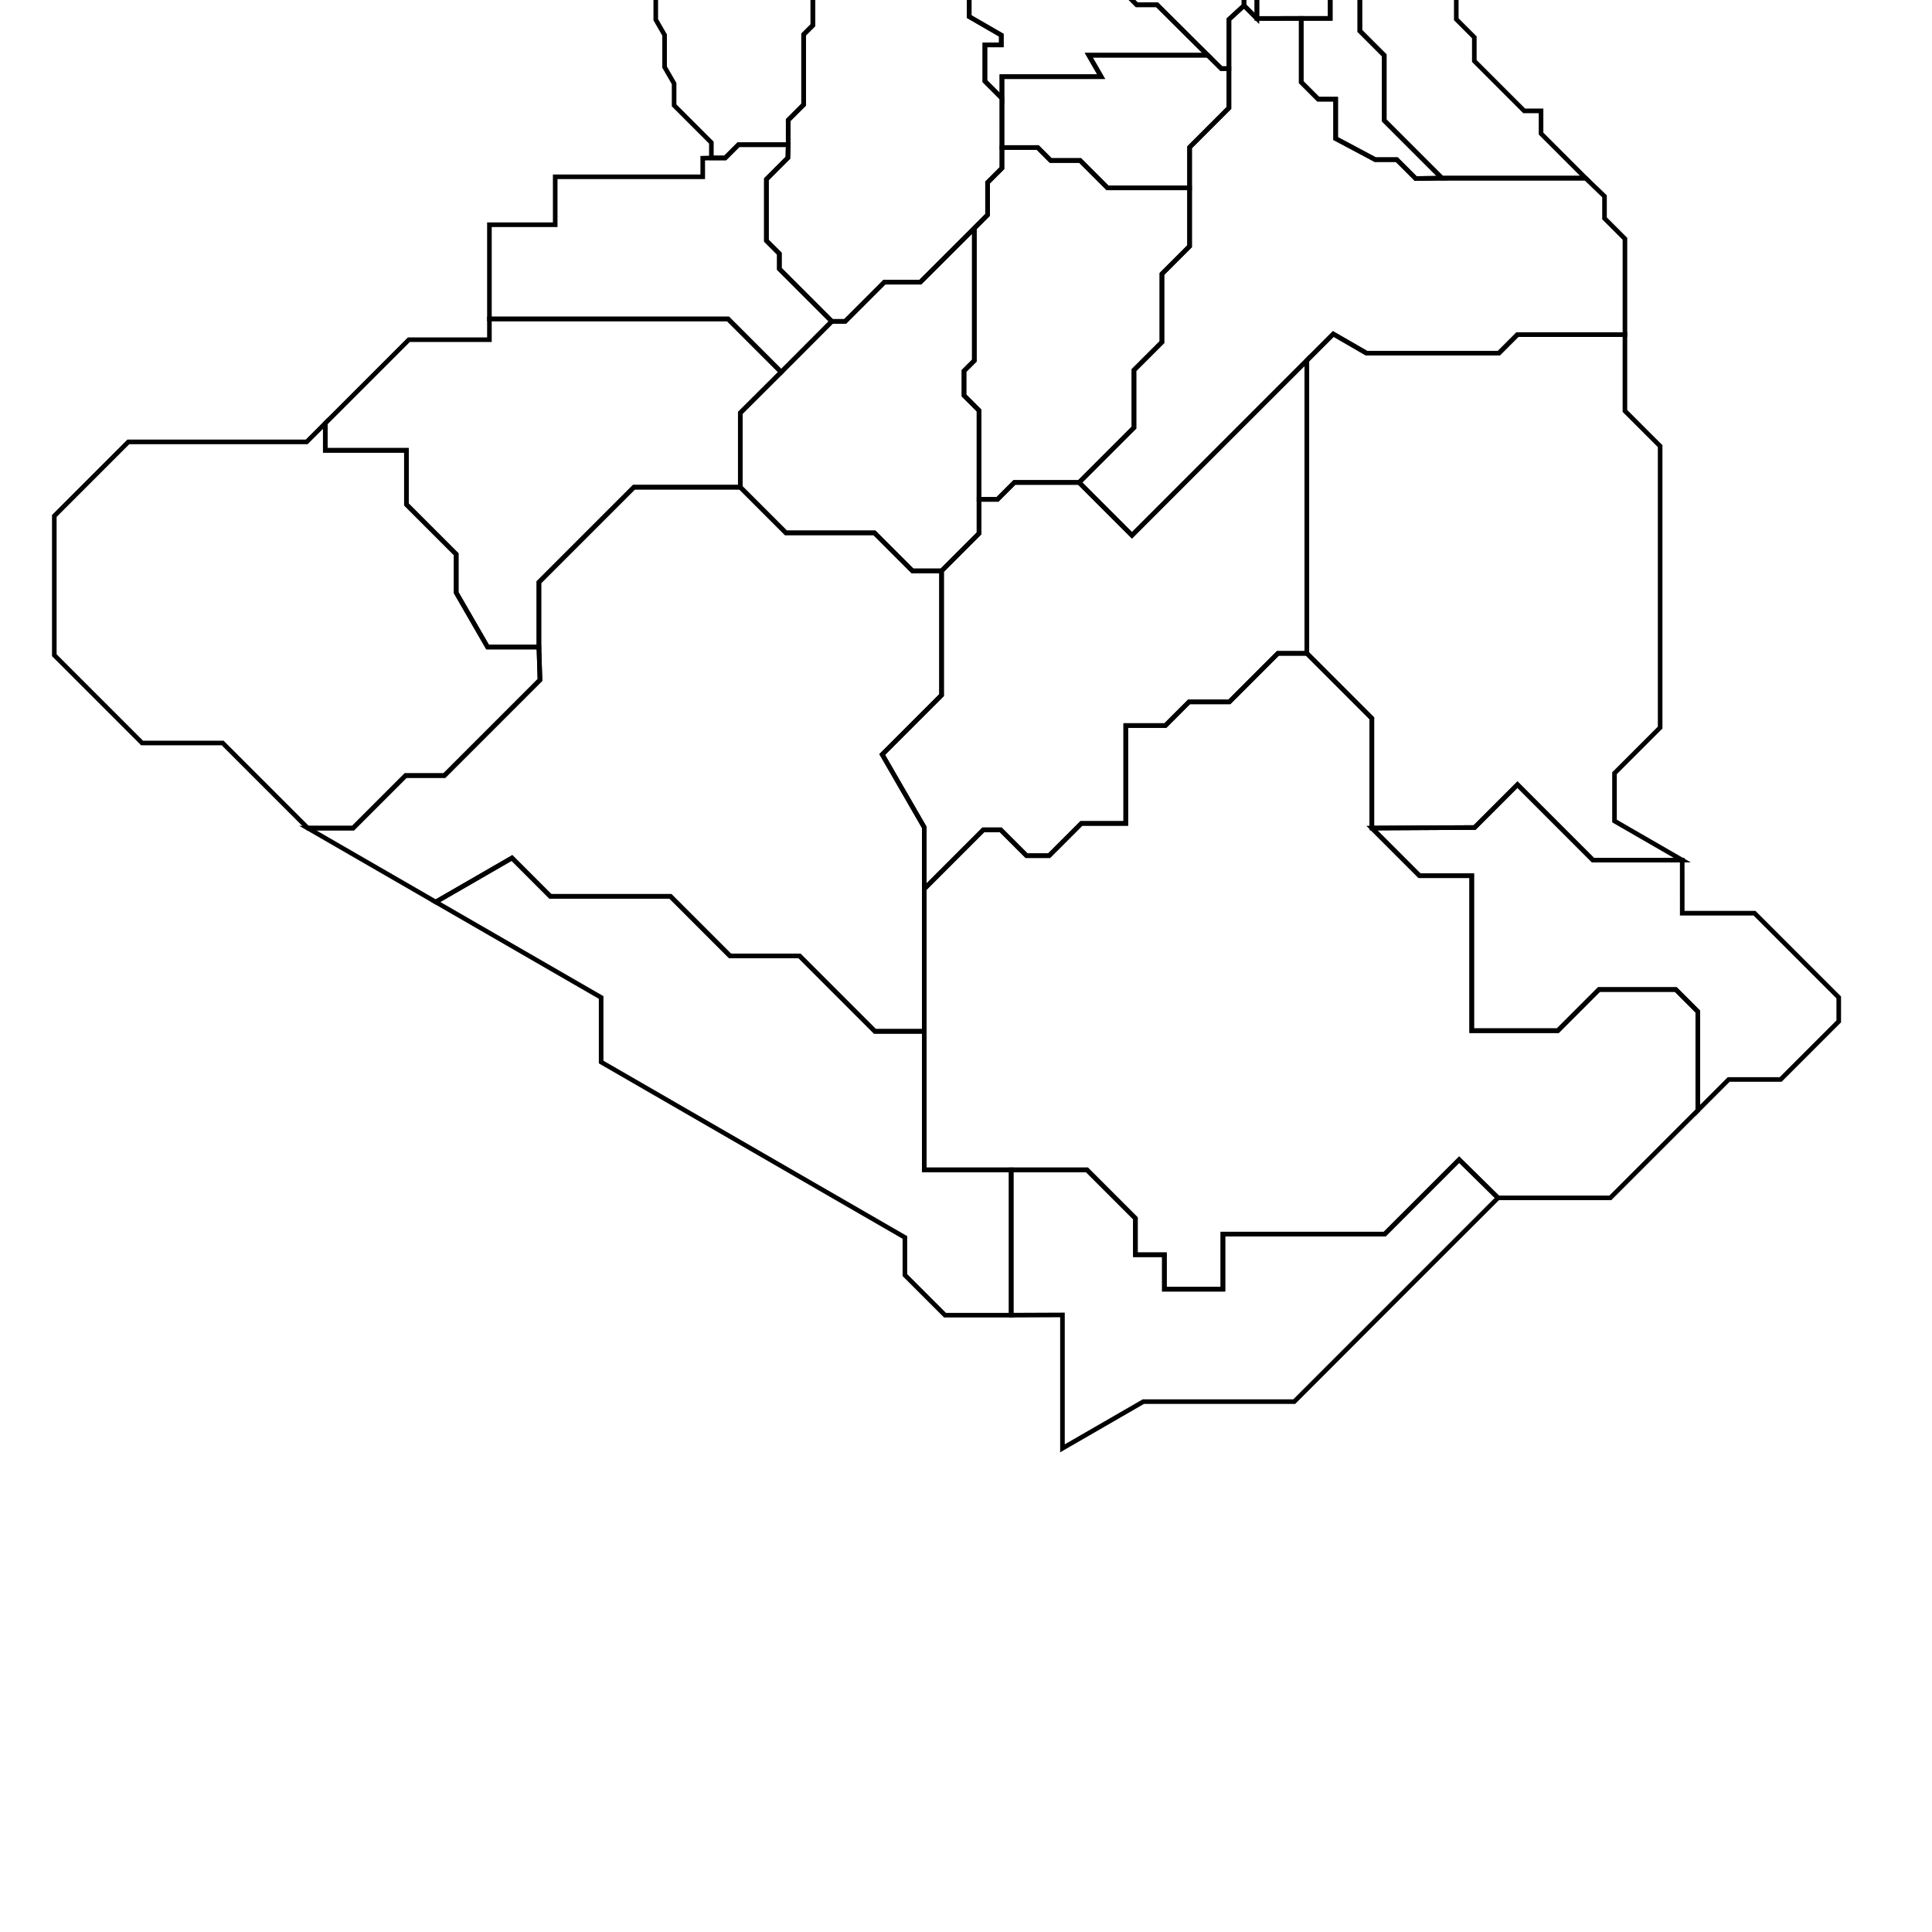 <?xml version="1.0" encoding="UTF-8" standalone="no"?>
<svg
   width="210mm"
   height="210mm"
   viewBox="0 0 210 210"
   version="1.1"
   id="svg8"
   inkscape:version="1.1 (c68e22c387, 2021-05-23)"
   sodipodi:docname="algeria_post_2019.svg"
   xmlns:inkscape="http://www.inkscape.org/namespaces/inkscape"
   xmlns:sodipodi="http://sodipodi.sourceforge.net/DTD/sodipodi-0.dtd"
   xmlns="http://www.w3.org/2000/svg"
   xmlns:svg="http://www.w3.org/2000/svg"
   xmlns:rdf="http://www.w3.org/1999/02/22-rdf-syntax-ns#"
   xmlns:cc="http://creativecommons.org/ns#"
   xmlns:dc="http://purl.org/dc/elements/1.1/">
  <defs
     id="defs2" />
  <sodipodi:namedview
     id="base"
     pagecolor="#ffffff"
     bordercolor="#666666"
     borderopacity="1.0"
     inkscape:pageopacity="0.0"
     inkscape:pageshadow="2"
     inkscape:zoom="0.69544321"
     inkscape:cx="1000.0817"
     inkscape:cy="409.09164"
     inkscape:document-units="mm"
     inkscape:current-layer="17|Djelfa|الجلفة|ⴵⵍⴼⴰ|Ǧelfa"
     inkscape:document-rotation="0"
     showgrid="false"
     inkscape:window-width="1920"
     inkscape:window-height="1001"
     inkscape:window-x="-9"
     inkscape:window-y="-9"
     inkscape:window-maximized="1"
     inkscape:pagecheckerboard="0" />
  <g
     class="wilaya"
     inkscape:groupmode="layer"
     inkscape:label="adrar"
     id="01|Adrar|أدرار|ⴰⴷⵔⴰⵔ|">
    <path
       style="fill:none;stroke:#000000;stroke-width:0.5px;stroke-linecap:butt;stroke-linejoin:miter;stroke-opacity:1"
       d="m 100.465,112.1 -0.003,-22.172 -4.571,-7.917 6.453,-6.453 V 62.053 l -3.162,-0.002 -4.135,-4.135 h -9.622 l -4.958,-4.958 H 68.9 l -10.323,10.323 -6.6e-5,7.049 0.115,3.578 -10.391,10.391 h -4.211 l -5.711,5.711 h -4.927 l 13.911,8.031 8.288,-4.785 4.169,4.169 h 13.05 l 6.478,6.478 h 7.554 l 8.197,8.197 z"
       id="path530" />
  </g>
  <g
     class="wilaya"
     inkscape:groupmode="layer"
     inkscape:label="laghouat"
     id="03|Laghouat|الأغواط|ⵍⵖⵡⴰⵜ|">
    <path
       style="fill:none;stroke:#000000;stroke-width:0.5px;stroke-linecap:butt;stroke-linejoin:miter;stroke-opacity:1"
       d="M 108.907,10.679 V 8.332 h 10.784 l -1.345,-2.33 h 12.928 l -5.507,-5.482 h -2.211 l -7.758,-7.758 -1.997,0.193 -1.437,1.437 h -2.105 v -7.116 l -1.67,1.687 h -1.52 l -1.787,1.787 h -2.138 v 2.138 h -1.537 l -0.935,0.935 v 1.47 1.904 h 4.677 v 4.61 l 3.488,2.014 v 1.06 h -1.784 v 3.942 z"
       id="path418" />
  </g>
  <g
     class="wilaya"
     inkscape:groupmode="layer"
     inkscape:label="bechar"
     id="08|Béchar|بشار|ⴱⴻⵛⴰⵔ|">
    <path
       style="fill:none;stroke:#000000;stroke-width:0.5px;stroke-linecap:butt;stroke-linejoin:miter;stroke-opacity:1"
       d="m 53.198,24.427 v 10.241 h 25.939 l 5.779,5.779 5.5,-5.514 -5.703,-5.703 v -1.661 l -1.408,-1.408 v -6.677 l 2.336,-2.336 0.033,-1.42 H 80.264 l -1.441,1.441 -1.5,2e-6 -0.939,0.026 v 2.021 H 60.348 v 5.212 z"
       id="path518" />
  </g>
  <g
     class="wilaya"
     inkscape:groupmode="layer"
     inkscape:label="tamanrasset"
     id="11|Tamanrasset|تمنراست|ⵜⴰⵎⴰⵏⵗⴰⵙⵜ|">
    <path
       style="fill:none;stroke:#000000;stroke-width:0.5px;stroke-linecap:butt;stroke-linejoin:miter;stroke-opacity:1"
       d="m 100.465,96.62 6.422,-6.422 h 1.885 l 2.811,2.811 h 2.447 l 3.506,-3.506 h 4.829 V 78.862 h 4.308 l 2.571,-2.571 h 4.382 l 5.275,-5.275 h 3.147 l 7.066,7.066 v 11.927 l 5.178,5.178 h 5.679 v 16.842 h 9.359 l 4.473,-4.473 h 8.344 l 2.397,2.397 v 10.741 l -9.508,9.508 h -12.209 l -4.225,-4.152 -8.092,8.092 h -17.586 v 5.987 h -6.361 v -3.742 h -3.15 v -3.959 l -5.269,-5.269 h -8.234 l -9.449,-2e-5 0.003,-15.059 z"
       id="path569" />
  </g>
  <g
     class="wilaya"
     inkscape:groupmode="layer"
     inkscape:label="Tlemcen"
     id="13|Tlemcen|تلمسان|ⵜⵍⵎⵙⴰⵏ|">
    <path
       style="fill:none;stroke:#000000;stroke-width:0.5px;stroke-linecap:butt;stroke-linejoin:miter;stroke-opacity:1"
       d="m 77.353,-6.409 -0.907,0.907 h -3.765 l -1.401,1.401 v -3.772 l -0.894,-0.894 v -0.878 l 0.616,-0.616 v -0.683 l -3.472,-3.472 h 2.977 l 2.115,-2.115 h 4.027 l 1.187,1.187 h 0.736 l 0.01,2.621 1.874,1.874 -1.584,1.584 0.668,0.668 z"
       id="path395" />
  </g>
  <g
     class="wilaya"
     inkscape:groupmode="layer"
     inkscape:label="Tiaret"
     id="14|Tiaret|تيارت|ⵜⵉⵀⴻⵔⵜ|">
    <path
       style="fill:none;stroke:#000000;stroke-width:0.5px;stroke-linecap:butt;stroke-linejoin:miter;stroke-opacity:1"
       d="m 95.694,-8.531 h 1.437 v 2.255 h 1.971 l 1.57,1.57 v -1.47 l 0.935,-0.935 h 1.537 v -2.138 h 2.138 l 1.787,-1.787 h 1.52 l 1.712,-1.712 2.263,-2.28 v -3.107 h -2.038 l -0.735,0.735 -3.057,-3.057 h -3.935 l -1.492,-1.492 h -0.989 l -0.79,0.79 -0.002,-1.419 -1.051,1.051 h -1.347 l -1.559,1.559 0.047,2.64 h -1.872 l -1.811,1.807 h 1.662 l 1.478,1.478 -1.186,1.186 v 2.005 h 0.768 v 1.002 h 1.036 z"
       id="path401" />
  </g>
  <g
     class="wilaya"
     inkscape:groupmode="layer"
     inkscape:label="saida"
     id="20|Saïda|سعيدة|ⵙⴰⵢⴷⴰ|">
    <path
       style="fill:none;stroke:#000000;stroke-width:0.5px;stroke-linecap:butt;stroke-linejoin:miter;stroke-opacity:1"
       d="m 87.843,-8.213 0.785,0.785 h 1.654 l 0.643,-0.643 h 0.827 l 0.714,0.714 1.173,-1.173 h 2.055 v -1.32 h -1.036 v -1.002 h -0.768 v -2.005 l 1.186,-1.186 -1.478,-1.478 h -1.662 l -0.711,0.715 h -2.138 l -1.004,-1.004 h -2.41 l -0.008,0.689 -0.929,0.929 v 2.038 h 0.969 l 1.27,1.27 v 0.952 h -1.186 l -0.585,-0.585 v 1.57 h 1.904 z"
       id="path398" />
  </g>
  <g
     class="wilaya"
     inkscape:groupmode="layer"
     inkscape:label="SBA"
     id="22|Sidi Bel Abbes|سيدي بلعباس|ⵙⵉⴷⵉ ⴱⵍ ⴰⴱⴱⴰⵙ|">
    <path
       style="fill:none;stroke:#000000;stroke-width:0.5px;stroke-linecap:butt;stroke-linejoin:miter;stroke-opacity:1"
       d="m 82.972,-19.071 -1.056,1.056 h -2.125 l -1.209,1.209 v 4.083 l 1.874,1.874 -1.584,1.584 0.668,0.668 -2.188,2.188 h 3.475 l 0.952,-0.952 1.286,1.286 v 2.038 l 1.019,1.019 1.587,-1.587 h 1.303 v -1.27 l 0.869,-0.869 v -1.47 l -0.735,-0.735 h -1.904 v -1.57 l 0.585,0.585 h 1.186 v -0.952 l -1.27,-1.27 h -0.969 v -2.038 l 0.929,-0.929 0.008,-0.689 v -2.535 h -1.977 z"
       id="path392" />
  </g>
  <g
     class="wilaya"
     inkscape:groupmode="layer"
     inkscape:label="maskara"
     id="29|Mascara|معسكر|ⵎⵄⵙⴽⵔ|">
    <path
       style="fill:none;stroke:#000000;stroke-width:0.5px;stroke-linecap:butt;stroke-linejoin:miter;stroke-opacity:1"
       d="m 86.602,-22.418 h -1.283 l -2.347,2.347 v 1 l 0.725,0.725 h 1.977 v 2.535 h 2.41 l 1.004,1.004 h 2.138 l 2.522,-2.522 h 1.872 l -0.047,-1.99 h -1.406 l -0.957,-0.957 h -2.41 l -0.78,-0.78 v -1.363 z"
       id="path389" />
  </g>
  <g
     class="wilaya"
     inkscape:groupmode="layer"
     inkscape:label="ouargla"
     id="30|Ouargla|ورڨلة|ⵡⵔⴳⵔⵏ|">
    <path
       style="fill:none;stroke:#000000;stroke-width:0.5px;stroke-linecap:butt;stroke-linejoin:miter;stroke-opacity:1"
       d="m 172.348,19.365 2.055,1.972 v 2.398 l 2.221,2.221 v 10.42 l -11.691,-3e-6 -2.01,2.01 h -14.393 l -3.608,-2.083 -2.872,2.874 -19.01,19.009 -5.745,-5.745 5.963,-5.963 v -6.247 l 3.04,-3.04 v -7.417 l 3.007,-3.007 V 16.008 l 4.276,-4.276 V 7.456 2.11 l 1.637,-1.503 1.403,1.403 4.818,-0.008 v 6.931 l 1.848,1.847 h 1.894 v 4.28 l 4.303,2.292 h 2.339 l 2.054,2.054 2.858,-0.041 z"
       id="path496" />
  </g>
  <g
     class="wilaya"
     inkscape:groupmode="layer"
     inkscape:label="Oran"
     style="display:inline"
     id="31|Oran|وهران|ⵡⵀⵔⴻⵏ|">
    <path
       style="fill:none;stroke:#000000;stroke-width:0.5px;stroke-linecap:butt;stroke-linejoin:miter;stroke-opacity:1"
       d="m 81.917,-18.015 h -0.271 v -0.73 l 0.292,-0.292 v -1.161 H 80.351 l -0.664,0.664 h -1.483 v -1.975 h 0.877 l 0.484,-0.484 h 0.626 l 0.317,0.317 h 1.303 l 0.977,-0.977 v -1.111 h 1.545 l 0.618,0.618 h 2.362 l -0.713,0.729 h -1.283 l -2.347,2.347 v 1 z"
       id="path406" />
  </g>
  <g
     class="wilaya"
     inkscape:groupmode="layer"
     inkscape:label="Biyed"
     id="32|El Bayadh|البيض|ⵍⴱⴻⵢⵢⴻⴹ|">
    <path
       style="fill:none;stroke:#000000;stroke-width:0.5px;stroke-linecap:butt;stroke-linejoin:miter;stroke-opacity:1"
       d="m 100.672,-4.705 v 1.904 h 4.677 v 4.61 l 3.488,2.014 v 1.06 h -1.784 v 3.942 l 1.854,1.854 v 7.6 l -1.562,1.562 v 3.516 l -7.312,7.312 h -3.905 l -4.262,4.262 h -1.451 l -5.703,-5.703 v -1.661 l -1.408,-1.408 v -6.677 l 2.336,-2.336 0.033,-1.42 v -2.669 l 1.677,-1.677 V 3.75 l 1.004,-1.004 V -2.676 l -1.352,-1.352 -0.028,-0.576 v -1.27 l 0.869,-0.869 v -1.47 l 0.785,0.785 h 1.654 l 0.643,-0.643 h 0.827 l 0.714,0.714 1.173,-1.173 h 3.491 v 2.255 h 1.971 z"
       id="path415" />
  </g>
  <g
     class="wilaya"
     inkscape:groupmode="layer"
     inkscape:label="Illizi"
     id="33|Illizi|إيليزي|ⵉⵍⵍⵉⵣⵉ">
    <path
       style="fill:none;stroke:#000000;stroke-width:0.5px;stroke-linecap:butt;stroke-linejoin:miter;stroke-opacity:1"
       d="m 142.049,39.177 2.872,-2.874 3.608,2.083 h 14.393 l 2.01,-2.01 11.691,3e-6 v 8.29 l 3.827,3.827 v 30.591 l -4.961,4.961 v 5.196 l 7.36,4.249 h -9.701 l -8.205,-8.205 -4.663,4.663 -11.166,0.061 V 78.082 l -7.066,-7.066 z"
       id="path579" />
  </g>
  <g
     class="wilaya"
     inkscape:groupmode="layer"
     inkscape:label="tindouf"
     id="37|Tindouf|تندوف|ⵜⵉⵏⴷⵓⴼ|">
    <path
       style="fill:none;stroke:#000000;stroke-width:0.5px;stroke-linecap:butt;stroke-linejoin:miter;stroke-opacity:1"
       d="m 35.358,46.009 -2.023,2.023 H 13.952 L 5.903,56.082 v 15.137 l 9.54,9.54 h 8.757 l 9.252,9.252 h 4.927 l 5.711,-5.711 h 4.211 l 10.391,-10.391 -0.115,-3.578 h -5.579 L 49.588,64.424 v -4.183 l -5.411,-5.411 v -5.881 h -8.819 z"
       id="path452" />
  </g>
  <g
     class="wilaya"
     inkscape:groupmode="layer"
     inkscape:label="tissemsilt"
     style="display:inline"
     id="38|Tissemsilt|تيسمسيلت|ⵜⵉⵙⵎⵙⵉⵍⵜ|">
    <path
       style="fill:none;stroke:#000000;stroke-width:0.5px;stroke-linecap:butt;stroke-linejoin:miter;stroke-opacity:1"
       d="m 106.736,-20.457 h -3.935 l -1.492,-1.492 h -0.989 l -0.79,0.79 v -2.116 l 0.586,0.338 -0.033,-0.811 1.795,-1.795 1.11,1.11 0.803,-0.803 1.03,1.212 0.894,-0.894 h 2.022 l 0.65,0.65 h 1.049 v 0.898 l -0.992,0.992 v 1.89 z"
       id="path387" />
  </g>
  <g
     class="wilaya"
     inkscape:groupmode="layer"
     inkscape:label="Naama"
     id="45|Naâma|لنعامة|ⵏⵄⴰⵎⴰ|">
    <path
       style="fill:none;stroke:#000000;stroke-width:0.5px;stroke-linecap:butt;stroke-linejoin:miter;stroke-opacity:1"
       d="m 71.279,-4.101 v 6.244 l 0.96,1.663 v 3.487 l 1.033,1.789 v 2.369 l 4.051,4.051 v 1.666 h 1.5 l 1.441,-1.441 h 5.41 v -2.669 l 1.677,-1.677 V 3.75 l 1.004,-1.004 V -2.676 l -1.352,-1.352 -0.028,-0.576 H 85.672 L 84.085,-3.018 83.066,-4.037 v -2.038 l -1.286,-1.286 -0.952,0.952 h -3.475 l -0.907,0.907 H 72.68 Z"
       id="path412" />
  </g>
  <g
     class="wilaya"
     inkscape:groupmode="layer"
     inkscape:label="AinTimouchent"
     id="46|Aïn Témouchent|عين تموشنت|ⵜⴰⵍⴰ ⵏ ⵜⵉⵎⵓⵛⴻⵏⵜ|">
    <path
       style="fill:none;stroke:#000000;stroke-width:0.5px;stroke-linecap:butt;stroke-linejoin:miter;stroke-opacity:1"
       d="m 78.205,-21.51 -2.046,2.046 v 0.927 l -1.023,1.023 h -1.574 l -0.939,0.982 h 4.027 l 1.187,1.187 h 0.736 l 0.01,-1.462 1.209,-1.209 h 1.854 v -0.73 l 0.292,-0.292 v -1.161 h -1.587 l -0.664,0.664 h -1.483 z"
       id="path409" />
  </g>
  <g
     class="wilaya"
     inkscape:groupmode="layer"
     inkscape:label="ghardaia"
     id="47|Ghardaïa|غرداية|ⵜⵖⵔⴷⴰⵢⵜ|tɣrdait">
    <path
       style="fill:none;stroke:#000000;stroke-width:0.5px;stroke-linecap:butt;stroke-linejoin:miter;stroke-opacity:1"
       d="m 129.303,16.008 v 4.413 h -8.92 l -2.977,-2.977 h -3.206 l -1.407,-1.407 h -3.884 l -0.003,-7.706 h 10.784 l -1.345,-2.33 h 12.928 l 1.473,1.453 h 0.832 v 4.276 z"
       id="path499" />
  </g>
  <g
     class="wilaya"
     inkscape:groupmode="layer"
     inkscape:label="Relizane"
     style="display:inline"
     id="48|Relizane|غليزان|ⵉⵖⵉⵍ ⵉⵣⴰⵏ|iɣil izzan">
    <path
       style="fill:none;stroke:#000000;stroke-width:0.5px;stroke-linecap:butt;stroke-linejoin:miter;stroke-opacity:1"
       d="m 90.02,-22.418 v 1.363 l 0.78,0.78 h 2.41 l 0.957,0.957 h 1.406 v -0.65 l 1.559,-1.559 h 1.347 l 1.051,-1.051 0.002,-0.697 0.586,0.338 -0.033,-0.811 -1.087,-1.087 h -1.913 l -1.11,-1.11 v -1.417 h -1.984 l -0.935,0.666 0.911,1.579 h -1.829 v 1.337 l -0.77,0.77 h -0.752 z"
       id="path386" />
  </g>
  <g
     class="wilaya"
     inkscape:groupmode="layer"
     inkscape:label="timimoun"
     id="49|Timimoun||ⵜⵉⵎⵉⵎⵓⵏ|">
    <path
       style="fill:none;stroke:#000000;stroke-width:0.5px;stroke-linecap:butt;stroke-linejoin:miter;stroke-opacity:1"
       d="m 80.467,52.958 4.958,4.958 h 9.622 l 4.135,4.135 3.162,0.002 4.07,-4.07 5.3e-4,-13.364 -1.63,-1.63 v -2.669 l 1.122,-1.122 V 24.82 l -5.874,5.851 h -3.905 l -4.262,4.262 h -1.451 l -5.5,5.514 -4.448,4.434 z"
       id="path524" />
  </g>
  <g
     class="wilaya"
     inkscape:groupmode="layer"
     inkscape:label="Bourdj Badji Moukhtar"
     id="50|Bourdj Badji Moukhtar||ⴱⵓⵔⵊ ⴱⴰⵊⵉ ⵎⵓⴽⵜⴰⵔ|">
    <path
       style="fill:none;stroke:#000000;stroke-width:0.5px;stroke-linecap:butt;stroke-linejoin:miter;stroke-opacity:1"
       d="m 65.341,108.422 -17.979,-10.38 8.288,-4.785 4.169,4.169 h 13.05 l 6.478,6.478 h 7.554 l 8.197,8.197 h 5.367 l -0.003,15.059 9.449,2e-5 v 15.793 l -7.194,2e-5 -4.359,-4.359 v -4.089 L 65.341,115.441 Z"
       id="path527" />
  </g>
  <g
     class="wilaya"
     inkscape:groupmode="layer"
     inkscape:label="Beni Abbes"
     id="52|Béni Abbès||ⴰⵢⵜ ⴰⴱⴻⵙ|">
    <path
       style="fill:none;stroke:#000000;stroke-width:0.5px;stroke-linecap:butt;stroke-linejoin:miter;stroke-opacity:1"
       d="m 53.198,34.668 h 25.939 l 5.779,5.779 -4.448,4.434 V 52.958 H 68.9 l -10.323,10.323 -6.6e-5,7.049 h -5.579 L 49.588,64.424 v -4.183 l -5.411,-5.411 v -5.881 h -8.819 v -2.94 l 9.087,-9.087 h 8.753 z"
       id="path521" />
  </g>
  <g
     class="wilaya"
     inkscape:groupmode="layer"
     inkscape:label="In Salah"
     id="53|In Salah||ⴰⵉⵏ ⵙⴰⵍⴰⵃ|">
    <path
       style="fill:none;stroke:#000000;stroke-width:0.5px;stroke-linecap:butt;stroke-linejoin:miter;stroke-opacity:1"
       d="m 142.049,39.177 v 31.838 h -3.147 l -5.275,5.275 h -4.382 l -2.571,2.571 h -4.308 v 10.641 h -4.829 l -3.506,3.506 h -2.447 l -2.811,-2.811 h -1.885 l -6.422,6.422 -0.003,-6.692 -4.571,-7.917 6.453,-6.453 V 62.053 l 4.07,-4.07 5.3e-4,-3.703 h 2.007 l 1.839,-1.839 h 7.033 l 5.745,5.745 z"
       id="path563" />
  </g>
  <g
     class="wilaya"
     inkscape:groupmode="layer"
     inkscape:label="in guezzam"
     id="54|In Guezzam ||ⴰⵉⵏ ⴳⵣⴰⵎ|">
    <path
       style="fill:none;stroke:#000000;stroke-width:0.5px;stroke-linecap:butt;stroke-linejoin:miter;stroke-opacity:1"
       d="m 109.911,127.159 h 8.234 l 5.269,5.269 v 3.959 h 3.15 v 3.742 h 6.361 v -5.987 h 7.296 10.29 l 8.092,-8.092 4.225,4.152 -22.149,22.149 h -16.404 l -8.79,5.075 v -14.498 l -5.573,0.024 z"
       id="path566" />
  </g>
  <g
     class="wilaya"
     inkscape:groupmode="layer"
     inkscape:label="Djanet"
     id="56|Djanet||ⵊⴰⵏⴻⵜ|">
    <path
       style="fill:none;stroke:#000000;stroke-width:0.5px;stroke-linecap:butt;stroke-linejoin:miter;stroke-opacity:1"
       d="m 182.85,93.489 h -9.701 l -8.205,-8.205 -4.663,4.663 -11.166,0.061 5.178,5.178 h 5.679 v 16.842 h 9.359 l 4.473,-4.473 h 8.344 l 2.397,2.397 v 10.741 l 3.358,-3.358 h 5.646 l 6.314,-6.314 v -2.606 l -9.154,-9.154 h -7.858 z"
       id="path576" />
  </g>
  <g
     class="wilaya"
     inkscape:groupmode="layer"
     inkscape:label="meniaa"
     id="58|El Meniaa||ⵎⵏⵉⵢⴰ ⵉⵣⴰⵏ|">
    <path
       style="fill:none;stroke:#000000;stroke-width:0.5px;stroke-linecap:butt;stroke-linejoin:miter;stroke-opacity:1"
       d="m 129.303,20.421 v 6.344 l -3.007,3.007 v 7.417 l -3.04,3.04 v 6.247 l -5.963,5.963 h -7.033 l -1.839,1.839 h -2.007 l -1e-5,-9.661 -1.63,-1.63 v -2.669 l 1.122,-1.122 -6e-5,-14.377 1.439,-1.462 v -3.516 l 1.562,-1.562 0.003,-2.242 h 3.884 l 1.407,1.407 h 3.206 l 2.977,2.977 z"
       id="path506" />
  </g>
  <g
     inkscape:label="Calque 1"
     inkscape:groupmode="layer"
     id="layer1"
     style="display:inline">
    <g
       id="g75"
       transform="matrix(0.265,0,0,0.265,-1.355,-44.232)">
      <g
         class="wilaya"
         id="06|Béjaïa|بجاية|ⴲⴳⴰⵢⵝ|Bgayet"
         inkscape:label="BEJAIA"
         style="display:inline">
        <path
           style="display:inline;fill:none;stroke:#000000;stroke-width:2px;stroke-linecap:butt;stroke-linejoin:miter;stroke-opacity:1"
           d="m 497.631,32.323 0.019,3.191 2.737,2.88 -3.3,3.362 1.495,1.56 -7.239,7.16 0.308,8.401 1.773,1.591 3.055,0.029 2.074,-1.689 0.109,-2.789 9.055,-8.125 6.343,-0.123 1.422,-1.798 2.376,-0.008 1.321,1.737 0.127,4.427 2.997,2.533 7.451,-8.49 -3.018,-2.97 -7.616,0.053 -3.513,-2.97 -0.112,-2.003 -10.257,-5.897 z"
           id="path16-2" />
      </g>
      <g
         class="wilaya"
         id="15|Tizi Ouzou|تيزي وزو|ⵝⵉⵣⵉ ⵡⴻⵣⵓ|Tizi Wezzu"
         inkscape:label="TIZI"
         style="display:inline">
        <path
           style="fill:none;stroke:#000000;stroke-width:2px;stroke-linecap:butt;stroke-linejoin:miter;stroke-opacity:1"
           d="m 473.564,50.929 17.779,-0.451 7.239,-7.16 -1.495,-1.56 3.3,-3.362 -2.737,-2.88 -0.019,-3.191 -19.126,0.066 0.002,4.153 -9.82,9.303 z"
           id="path60" />
      </g>
      <g
         class="wilaya"
         id="10|Bouira|البويرة|ⵜⵓⴱⵉⵔⴻⵜ|Tubiret"
         inkscape:label="Bouira"
         style="display:inline">
        <path
           style="fill:none;stroke:#000000;stroke-width:2px;stroke-linecap:butt;stroke-linejoin:miter;stroke-opacity:1"
           d="m 491.65,58.879 -0.308,-8.401 -17.779,0.451 -4.877,-5.083 -8.652,-0.02 -2.592,2.58 -4.43,0.09 3.309,4.273 h 2.091 l 1.409,-1.414 3.818,3.236 -3.051,3.551 2.044,2.067 -4.875,7.449 5.641,4.513 3.767,-0.201 3.536,3.194 7.624,-0.146 -0.163,-5.269 4.427,-4.085 0.096,-3.515 3.262,-3.152 z"
           id="path69" />
      </g>
      <g
         class="wilaya"
         id="19|Sétif|سطيف|ⵚⵟⵉⴼ|Sthif"
         inkscape:label="STIF"
         style="display:inline">
        <path
           style="fill:none;stroke:#000000;stroke-width:2px;stroke-linecap:butt;stroke-linejoin:miter;stroke-opacity:1"
           d="m 529.752,46.172 2.112,2.078 v 0 0 0 l 7.483,-0.093 6.932,10.929 -0.013,4.261 2.87,2.678 0.084,4.266 -4.09,3.945 -3.403,-3.161 -3.958,4.321 0.139,3.054 -5.928,0.102 -4.311,4.654 -6.996,-0.004 -6.003,-5.452 3.322,-3.775 -2.139,-2.329 2.731,-2.965 -0.123,-8.249 -2.91,-3.01 -9.005,0.062 -0.104,-3.035 -2.852,-2.764 4.125,-3.79 6.343,-0.123 1.422,-1.798 2.376,-0.008 1.321,1.737 0.127,4.427 2.997,2.533 z"
           id="path98" />
      </g>
      <g
         class="wilaya"
         id="34|Bordj Bou Arreridj|برج بوعريريج|ⴰⴳⴰⴷⵉⵔ ⵏ ⴱⵓⵄⵉⵕⵉⵕⵉⴵ|"
         inkscape:label="Bourj">
        <path
           style="display:inline;fill:none;stroke:#000000;stroke-width:2px;stroke-linecap:butt;stroke-linejoin:miter;stroke-opacity:1"
           d="m 514.671,77.75 v 0 0 0 0 l -5.426,-4.436 -5.618,0.134 -1.397,1.758 -4.998,0.201 -2.221,2.468 -1.525,0.052 -0.013,-4.08 2.093,-2.483 -3.872,-3.298 -1.648,1.511 -11.884,0.171 4.427,-4.085 0.096,-3.515 3.262,-3.152 5.705,-0.118 1.773,1.591 3.055,0.029 2.074,-1.689 0.109,-2.789 4.93,-4.336 2.852,2.764 0.104,3.035 9.005,-0.062 2.91,3.01 0.123,8.249 -2.731,2.965 2.139,2.329 z"
           id="path223" />
      </g>
      <g
         class="wilaya"
         id="18|Jijel|جيجل|ⵉⵖⵉⵍ ⴳⵉⵍⵉ|iɣil Gili"
         inkscape:label="Jijel(Bejaia2)">
        <path
           style="fill:none;stroke:#000000;stroke-width:2px;stroke-linecap:butt;stroke-linejoin:miter;stroke-opacity:1"
           d="m 526.734,43.202 3.112,-0.003 8.93,-7.666 2.387,0.029 1.709,1.43 3.597,0.07 7.189,-4.477 3.893,0.108 4.52,6.096 2.849,0.177 1.847,2.16 -4.042,4.768 -4.686,-3.484 -3.484,3.07 -1.719,-1.654 -5.587,0.023 -4.095,4.183 -3.808,0.125 v 0 l -7.483,0.093 z"
           id="path242" />
      </g>
      <g
         class="wilaya"
         id="35|Boumerdès|بومرداس|ⴱⵓⵎⵔⴷⴰⵙ|Bumerdas"
         inkscape:label="Boumerdes">
        <path
           style="fill:none;stroke:#000000;stroke-width:2px;stroke-linecap:butt;stroke-linejoin:miter;stroke-opacity:1"
           d="m 457.443,48.405 -4.43,0.09 -0.504,-0.012 0.034,-3.181 -2.09,-1.735 1.648,-2.099 3.406,-0.136 0.081,-2.778 14.843,-6.168 8.074,0.002 0.002,4.153 -9.82,9.303 -8.652,-0.02 z"
           id="path245" />
      </g>
      <g
         class="wilaya"
         id="21|Skikda|سكيكدة|ⵙⴽⵉⴽⴷⴰ|"
         inkscape:label="Skikda">
        <path
           style="fill:none;stroke:#000000;stroke-width:2px;stroke-linecap:butt;stroke-linejoin:miter;stroke-opacity:1"
           d="m 557,33 v -5 l 4,-4 h 7 v 3 l 3,3 h 8 l 2,2 h 7 l 4,-4 v -5 l 3,3 v 4 l 2,2 v 7 l -5,5 h -6 v 4 l -4,3 h -2 l -3,-3 v -2.591 l -3.386,0.004 L 572,44 h -7.469 L 566.767,41.126 565,39 562.072,38.789 557.552,32.693 557,32.594 v 0"
           id="path302" />
      </g>
      <g
         class="wilaya"
         id="23|Annaba|عنابة|ⴱⵓⵏⴰ|Buna"
         inkscape:label="ANNABA">
        <path
           style="fill:none;stroke:#000000;stroke-width:2px;stroke-linecap:butt;stroke-linejoin:miter;stroke-opacity:1"
           d="m 595,41 h 4 l 1,-1 h 1.553 l 0.013,2.463 L 607,42.499 608.388,41 l 0.016,-3 3.11,-4 -0.022,-3 L 610,29.508 605.596,29.498 602.51,26.539 602,26 h -7 v 4 l 2,2 v 7 z"
           id="path305" />
      </g>
      <g
         class="wilaya"
         id="36|El Taref|الطارف|ⴻⵍ ⵜⴰⵔⴼ|"
         inkscape:label="Taref">
        <path
           style="fill:none;stroke:#000000;stroke-width:2px;stroke-linecap:butt;stroke-linejoin:miter;stroke-opacity:1"
           d="M 608.388,41.514 H 610 l 2,2 v 2.371 l 5.504,-0.028 -0.012,2.988 1.507,0.02 1.445,1.649 -0.005,2.375 3.164,0.015 L 635,45.514 v -5.506 l 1.541,-1.494 H 640 l 2,-2 h 1.433 l 0.006,-3.586 -2.44,0.007 v 0.915 L 636,34 634,32.514 h -4 l -2,-2 h -2 l -1,1 h -2 l -3,3 h -8.486 l -3.11,4 z"
           id="path307" />
      </g>
      <g
         class="wilaya"
         id="16|Alger|الجزائر العاصمة|ⵍⴷⵣⴰⵢⵔ|Ldzayer"
         inkscape:label="Alger">
        <path
           style="fill:none;stroke:#000000;stroke-width:2px;stroke-linecap:butt;stroke-linejoin:miter;stroke-opacity:1"
           d="M 455.588,38.554 451,38.401 449.65,40 h -0.913 L 448,41 h -2 l -1,-1 v -1 l -3,-3 h -2 -1 l -4.554,5 -0.096,2 3.411,3 H 440 l 1,1 h 1 l 1,-1 h 3.354 l 2.023,-2.43 2.075,-0.003 1.648,-2.099 3.406,-0.136 z"
           id="path326" />
      </g>
      <g
         class="wilaya"
         id="14|Tipaza|تيبازة|ⵜⵉⴼⵣⵣⴰ|"
         inkscape:label="Tipaza"
         style="display:none">
        <path
           style="fill:none;stroke:#000000;stroke-width:2px;stroke-linecap:butt;stroke-linejoin:miter;stroke-opacity:1"
           d="m 434.446,41 -4.97,4 H 428 l -2,1.337 -4,0.085 -2,-2.115 L 414,44 402,47 h -7.602 l 0.051,5 L 393,53.285 v 1.211 l 2.469,0.004 -0.018,1.076 1.067,0.891 L 400,53 h 3 l 1.299,1.335 L 412,54.345 413,53 h 2 l 1,1.373 8,0.018 L 425.504,52 h 2.926 l 0.021,-2 c 2.549,-2 0,0 2.549,-2 l 4.473,-1 0.028,-3 -1.151,-1 z"
           id="path329"
           sodipodi:nodetypes="ccccccccccccccccccccccccccccccc" />
      </g>
      <g
         class="wilaya"
         id="09|Blida|بليدة|ⵍⴻⴱⵍⵉⴷⴰ|"
         inkscape:label="Blida"
         style="display:inline">
        <path
           style="fill:none;stroke:#000000;stroke-width:2px;stroke-linecap:butt;stroke-linejoin:miter;stroke-opacity:1"
           d="m 424,54.391 1.381,-0.004 -0.013,1.146 2.632,1.928 1.518,-0.007 0.937,-1.087 1.545,-0.01 2.431,-0.005 1.959,-1.997 2.056,0.016 1.056,1.054 0.995,-0.004 L 441,56 h 1.349 l 1.076,-1.653 4.066,0.057 L 450.461,50 h 2.107 l -0.059,-1.517 0.034,-3.181 -2.09,-1.735 -2.075,0.003 L 446.354,46 H 443 l -1,1 h -1 l -1,-1 h -2.24 l -2.26,-2 -0.028,3 L 431,48 c -2.549,2 0,0 -2.549,2 l -0.021,2 h -2.926 z"
           id="path334"
           sodipodi:nodetypes="ccccccccccccccccccccccccccccccccccc" />
      </g>
    </g>
  </g>
  <g
     class="wilaya"
     inkscape:groupmode="layer"
     id="41|Souk Ahras|سوق أهراس|ⵙⵓⵇ ⴰⵀⵔⴰⵙ|"
     inkscape:label="soukAhras"
     style="display:inline">
    <path
       style="fill:none;stroke:#000000;stroke-width:0.5px;stroke-linecap:butt;stroke-linejoin:miter;stroke-opacity:1"
       d="m 162.024,-31.308 -0.437,0.437 h -0.945 v 0.942 l -1.403,1.403 h -3.124 v 1.37 l 0.827,0.827 v 0.76 h 1.228 v 1.002 h 1.203 l 1.061,-1.061 h 1.929 l 0.689,-0.689 h 1.599 l 0.349,0.349 h 0.871 v -2.424 l 0.484,-0.484 v -1.42 h -1.503 l -0.29,-0.503 -0.919,0.565 -0.837,-0.004 10e-4,-0.628 -0.382,-0.436 z"
       id="path117" />
  </g>
  <g
     class="wilaya"
     inkscape:groupmode="layer"
     id="24|Guelma|ڨالمة|ⴳⴰⵍⵎⴰ|"
     inkscape:label="guelma">
    <path
       style="fill:none;stroke:#000000;stroke-width:0.5px;stroke-linecap:butt;stroke-linejoin:miter;stroke-opacity:1"
       d="m 156.122,-28.275 -1.541,1.541 h -0.681 l -0.603,-0.603 v -0.587 l 0.314,-0.314 v -1.056 l -0.958,-0.958 -0.021,-0.486 1.058,-0.794 v -1.058 h 1.587 l 0.794,-0.794 h 1.058 l 0.265,-0.265 h 0.411 l 0.004,0.652 1.438,0.01 0.367,-0.261 h 0.426 l 0.529,0.529 v 0.627 l 1.456,-0.007 -0.003,0.79 -0.437,0.437 h -0.945 v 0.942 l -1.403,1.403 h -3.124 z"
       id="path314" />
  </g>
  <g
     class="wilaya"
     inkscape:groupmode="layer"
     id="25|Constantine|قسنطينة|ⵇⵙⵏⵟⵉⵏⴰ|"
     inkscape:label="constantine">
    <path
       style="fill:none;stroke:#000000;stroke-width:0.5px;stroke-linecap:butt;stroke-linejoin:miter;stroke-opacity:1"
       d="m 148.559,-32.607 v 0.555 l -0.579,0.579 h -0.957 v 1.299 l 1.01,1.01 h 0.904 -0.047 v 1.341 l 0.514,0.514 h 0.715 l 0.847,-0.847 0.517,0.517 h 1.518 l 0.297,-0.284 0.314,-0.314 v -1.056 l -0.958,-0.958 -0.021,-0.486 h -0.529 l -0.794,-0.794 v -0.685 l -0.896,0.001 -0.427,-0.374 z"
       id="path332" />
  </g>
  <g
     class="wilaya"
     inkscape:groupmode="layer"
     id="04|Oum El Bouaghi|أم الـبـواقي|ⵓⵎ ⴻⵍ ⴱⵡⴰⵇⵉ|"
     inkscape:label="oum el bouaqi">
    <path
       style="fill:none;stroke:#000000;stroke-width:0.5px;stroke-linecap:butt;stroke-linejoin:miter;stroke-opacity:1"
       d="m 160.017,-25.166 1.169,1.169 v 1.689 l -2.203,2.203 -2.416,-2.416 h -2.15 l -0.909,0.91 -0.661,-0.661 h -1.925 v -1.807 h -2.575 v -0.874 h -3.142 l 0.815,-0.815 h 1.476 v -1.524 l 0.512,-0.512 0.882,-0.02 0.514,0.514 h 0.715 l 0.847,-0.847 0.517,0.517 h 1.518 l 0.297,-0.284 v 0.587 l 0.603,0.603 h 0.681 l 1.541,-1.541 -0.008,1.119 0.827,0.827 v 0.76 h 1.228 v 1.002 h 1.203 z"
       id="path337" />
  </g>
  <g
     class="wilaya"
     inkscape:groupmode="layer"
     id="43|Mila|ميلة|ⵎⵉⵍⴰ|"
     inkscape:label="mila">
    <path
       style="fill:none;stroke:#000000;stroke-width:0.5px;stroke-linecap:butt;stroke-linejoin:miter;stroke-opacity:1"
       d="m 145.205,-24.953 h -1.937 l 0.692,-0.681 -0.022,-1.129 -0.759,-0.708 0.003,-1.127 -1.834,-2.892 1.008,-0.033 1.083,-1.107 1.478,-0.006 0.455,0.438 0.922,-0.812 1.24,0.922 0.478,-0.501 0.549,-0.017 v 0.555 l -0.579,0.579 h -0.957 v 1.299 l 1.01,1.01 h 0.856 v 1.341 l -0.882,0.02 -0.512,0.512 v 1.524 h -1.476 z"
       id="path340" />
  </g>
  <g
     class="wilaya"
     inkscape:groupmode="layer"
     id="05|Batna|باتنة|ⵁⴱⴰⵝⵏⵜ|Bathenth"
     inkscape:label="batna">
    <path
       style="fill:none;stroke:#000000;stroke-width:0.5px;stroke-linecap:butt;stroke-linejoin:miter;stroke-opacity:1"
       d="m 137.58,-22.22 -1.487,1.487 h -2.823 v 2.465 l -1.439,1.439 h 2.624 l 1.182,1.182 h 1.416 l 0.46,-0.46 h 2.635 l -1.671,-1.671 h 5.12 l -1.468,1.468 1.149,1.149 h 1.925 l 1.364,-1.364 h 1.352 v 2.321 l 1.146,1.146 v -2.28 l -0.404,-0.7 v -1.875 l 0.981,-0.566 v -2.221 h 1.302 l -0.024,-1.571 v -1.807 h -2.575 v -0.874 h -3.142 -1.937 l -0.39,0.362 -0.9,-0.836 -1.047,1.143 0.037,0.808 -1.568,0.027 -1.141,1.231 z"
       id="path343" />
  </g>
  <g
     class="wilaya"
     inkscape:groupmode="layer"
     id="28|Msila|المسيلة|ⵜⴰⵎⵙⵉⵍⵜ|Tamsilt"
     inkscape:label="Msila">
    <path
       style="fill:none;stroke:#000000;stroke-width:0.5px;stroke-linecap:butt;stroke-linejoin:miter;stroke-opacity:1"
       d="m 121.253,-25.137 v 0.964 l -1.147,1.147 v 1.853 l 1.824,1.824 v 1.093 l -1.686,1.686 v 2.519 l 1.377,1.377 h 2.712 v 2.78 l 2.74,2.74 0.685,-0.685 -1.234,-1.234 v -1.116 l 1.361,-1.361 h 1.999 l 2.017,-2.017 h 2.597 l -0.043,-3.262 h -2.624 l 1.439,-1.439 v -2.465 h 2.823 l 1.487,-1.487 -1.173,0.001 -1.588,-1.442 -1.436,-1.174 -1.487,0.035 -0.37,0.465 -1.322,0.053 -0.588,0.653 -0.404,0.014 -0.003,-1.079 0.554,-0.657 -1.024,-0.873 -0.436,0.4 -3.144,0.045 0.043,1.394 -2.017,0.039 -0.935,-0.845 z"
       id="path346" />
  </g>
  <g
     class="wilaya"
     inkscape:groupmode="layer"
     id="12|Tébessa|تبسة|ⵜⵉⴱⵙⵜ|Tibest"
     inkscape:label="tebessa">
    <path
       style="fill:none;stroke:#000000;stroke-width:0.5px;stroke-linecap:butt;stroke-linejoin:miter;stroke-opacity:1"
       d="m 165.869,-25.968 -0.978,1.693 v 6.607 l 1.8,1.8 v 3.679 l -1.789,1.789 v 1.986 l -2.749,2.749 h -4.319 l -2.327,-2.327 v -2.928 l 1.247,-1.247 v -2.729 l -1.179,0.681 v -1.149 l 1.28,-1.28 v -2.295 l 1.638,-1.638 0.49,0.471 2.203,-2.203 v -1.689 l -1.169,-1.169 0.415,-0.462 h 1.929 l 0.689,-0.689 h 1.599 l 0.349,0.349 z"
       id="path349" />
  </g>
  <g
     class="wilaya"
     inkscape:groupmode="layer"
     id="40|Khenchela|خنشلة|ⵅⴻⵏⵛⵍⴰ|"
     inkscape:label="khenshla">
    <path
       style="fill:none;stroke:#000000;stroke-width:0.5px;stroke-linecap:butt;stroke-linejoin:miter;stroke-opacity:1"
       d="m 155.508,-7.991 h -1.983 v 2.117 l -3.04,-3.04 V -11.754 l 0.818,-0.472 v -1.599 h -1.353 l -0.883,0.767 v -2.28 l -0.404,-0.7 v -1.875 l 0.981,-0.566 v -2.221 h 1.302 l -0.024,-1.571 h 1.925 l 0.661,0.661 0.909,-0.91 h 2.15 l 1.926,1.944 -1.638,1.638 v 2.295 l -1.28,1.28 v 1.149 l 1.179,-0.681 v 2.729 l -1.247,1.247 z"
       id="path352" />
  </g>
  <g
     class="wilaya"
     inkscape:groupmode="layer"
     id="26|Médéa|المدية|ⵍⵎⴷⵉⵢⵜ|Lmdiyat"
     inkscape:label="mediya">
    <path
       style="fill:none;stroke:#000000;stroke-width:0.5px;stroke-linecap:butt;stroke-linejoin:miter;stroke-opacity:1"
       d="m 111.887,-29.029 -0.9,0.9 v 0.837 l 0.738,0.738 -2.286,2.286 v 0.898 l -0.992,0.992 v 1.89 h 2.717 l 0.484,0.484 h 1.547 l 1.435,-1.435 v -1.884 h 0.951 l 0.827,0.827 h 1.158 l 0.898,-0.898 1.66,1.66 -0.017,-1.292 1.147,-1.147 v -0.964 l -1.493,-1.194 1.29,-1.971 -0.541,-0.547 0.807,-0.94 -1.01,-0.856 -0.373,0.374 h -0.553 l -0.875,-1.13 -0.133,-0.003 0.016,0.401 h -0.558 l -0.786,1.165 -1.076,-0.015 -0.285,0.437 h -0.357 l -0.133,-0.154 -0.263,0.001 -0.279,-0.279 -0.544,-0.004 -0.518,0.528 -1.052,0.004 -0.248,0.288 z"
       id="path355" />
  </g>
  <g
     class="wilaya"
     inkscape:groupmode="layer"
     id="42|Tipaza|تيبازة|ⵜⵉⴼⵣⵣⴰ|"
     inkscape:label="tipaza">
    <path
       style="fill:none;stroke:#000000;stroke-width:0.5px;stroke-linecap:butt;stroke-linejoin:miter;stroke-opacity:1"
       d="m 110.829,-29.841 h -5.241 l -0.403,-0.403 h -0.802 l -0.732,0.732 -0.686,-0.686 0.354,-0.354 v -1.205 h 2.15 l 0.638,-0.638 h 3.378 l 0.295,0.295 h 2.421 l 1.39,-1.285 -0.025,0.529 0.304,0.265 -0.007,0.794 -1.183,0.265 -0.675,0.529 -0.005,0.529 h -0.774 z"
       id="path358" />
  </g>
  <g
     class="wilaya"
     inkscape:groupmode="layer"
     id="02|Chlef|الشلف|ⵛⵛⵍⴼ|"
     inkscape:label="Chlef">
    <path
       style="fill:none;stroke:#000000;stroke-width:0.5px;stroke-linecap:butt;stroke-linejoin:miter;stroke-opacity:1"
       d="m 103.32,-31.757 h -2.528 l -0.85,0.85 h -2.764 l -1.524,1.524 h -1.665 v 2.02 h 1.984 v 1.417 l 1.11,1.11 h 1.914 l 1.087,1.087 1.795,-1.795 1.11,1.11 0.803,-0.803 -1.689,-1.689 0.862,-0.862 -1.228,-1.228 1.228,-1.181 0.354,-0.354 z"
       id="path361" />
  </g>
  <g
     class="wilaya"
     inkscape:groupmode="layer"
     id="44|Aïn Defla|عين الدفلى|ⵜⴰⵍⵓⵍⴰ|talelu"
     inkscape:label="Khemis">
    <path
       style="fill:none;stroke:#000000;stroke-width:0.5px;stroke-linecap:butt;stroke-linejoin:miter;stroke-opacity:1"
       d="m 109.439,-24.268 h -1.049 l -0.65,-0.65 h -2.022 l -0.894,0.894 -1.03,-1.212 -1.689,-1.689 0.862,-0.862 -1.228,-1.228 1.228,-1.181 0.686,0.686 0.732,-0.732 h 0.802 l 0.403,0.403 5.606,-0.001 -0.003,0.303 0.696,0.51 -0.9,0.9 v 0.837 l 0.738,0.738 z"
       id="path364" />
  </g>
  <g
     class="wilaya"
     inkscape:groupmode="layer"
     id="27|Mostaganem|مستغانم|ⵎⵓⵚⵟⵖⴰⵍⵉⵎ|"
     inkscape:label="Monstaganem">
    <path
       style="fill:none;stroke:#000000;stroke-width:0.5px;stroke-linecap:butt;stroke-linejoin:miter;stroke-opacity:1"
       d="m 93.989,-29.382 -1.86,1.86 h -1.447 l -2.962,2.962 v 1.025 l -1.118,1.118 h 3.418 l 0.594,-0.594 h 0.752 l 0.77,-0.77 v -1.337 h 1.829 l -0.911,-1.579 0.935,-0.666 z"
       id="path367" />
  </g>
  <g
     class="wilaya"
     inkscape:groupmode="layer"
     id="07|Biskra|بسكرة|ⴱⵉⵙⴽⵔⴰ|"
     inkscape:label="biskra">
    <path
       style="fill:none;stroke:#000000;stroke-width:0.5px;stroke-linecap:butt;stroke-linejoin:miter;stroke-opacity:1"
       d="m 150.485,-8.915 -0.852,0.852 h -1.52 l -1.278,-1.278 h -7.375 l -1.073,-1.073 -2.218,2.218 2.205,2.205 -1.754,1.754 v 6.247 l -1.403,-1.403 v -1.403 l -8.072,-4.66 -0.071,-1.696 0.685,-0.685 -1.234,-1.234 v -1.116 l 1.361,-1.361 h 1.999 l 2.017,-2.017 h 2.597 l -0.043,-3.262 1.182,1.182 h 1.416 l 0.46,-0.46 h 2.635 l -1.671,-1.671 h 5.12 l -1.468,1.468 1.149,1.149 h 1.925 l 1.364,-1.364 h 1.352 v 2.321 l 1.146,1.146 0.883,-0.767 h 1.353 v 1.599 l -0.818,0.472 z"
       id="path370" />
  </g>
  <g
     class="wilaya"
     inkscape:groupmode="layer"
     id="55|Touggourt|تڨرت|ⵜⵓⴳⵓⵔⵜ|"
     inkscape:label="Tougourt">
    <path
       style="fill:none;stroke:#000000;stroke-width:0.5px;stroke-linecap:butt;stroke-linejoin:miter;stroke-opacity:1"
       d="m 144.59,2.001 h -3.153 v 6.931 l 1.848,1.848 h 1.894 v 4.28 l 4.303,2.292 h 2.339 l 2.054,2.054 2.858,-0.041 -6.272,-6.272 V 6.017 l -2.652,-2.652 V -3.527 l -3.219,8.8e-5 z"
       id="path493" />
  </g>
  <g
     class="wilaya"
     inkscape:groupmode="layer"
     id="39|El Oued|الوادي|ⵍⵡⴰⴷ|"
     inkscape:label="Eloued">
    <path
       style="fill:none;stroke:#000000;stroke-width:0.5px;stroke-linecap:butt;stroke-linejoin:miter;stroke-opacity:1"
       d="m 144.605,-9.341 v 2.968 l 0.939,0.542 v 1.054 l 0.463,0.463 v 0.787 l 1.802,-5.29e-4 v 6.892 l 2.652,2.652 v 7.075 l 6.272,6.272 h 15.615 l -4.843,-4.843 v -2.469 h -1.831 l -5.422,-5.422 v -2.575 l -1.961,-1.961 V -4.177 h 2.373 l 1.488,-1.488 h -4.319 l -2.327,-2.327 h -1.983 v 2.117 l -3.04,-3.04 -0.852,0.852 h -1.52 l -1.278,-1.278 z"
       id="path488" />
  </g>
  <g
     class="wilaya"
     inkscape:groupmode="layer"
     id="57|El Meghaïer|المغير|ⵎⵖⴰⵢⴻⵔ|"
     inkscape:label="El M'Ghair">
    <path
       style="fill:none;stroke:#000000;stroke-width:0.5px;stroke-linecap:butt;stroke-linejoin:miter;stroke-opacity:1"
       d="m 139.46,-9.341 h 5.145 v 2.968 l 0.939,0.542 v 1.054 l 0.463,0.463 v 0.787 l -1.417,-5.29e-4 v 5.528 l -7.971,0.009 V -4.238 l 1.754,-1.754 -2.205,-2.205 2.218,-2.217 z"
       id="path485" />
  </g>
  <g
     class="wilaya"
     inkscape:groupmode="layer"
     id="17|Djelfa|الجلفة|ⴵⵍⴼⴰ|Ǧelfa"
     inkscape:label="djelfa">
    <path
       style="fill:none;stroke:#000000;stroke-width:0.5px;stroke-linecap:butt;stroke-linejoin:miter;stroke-opacity:1"
       d="m 135.217,0.607 -1.637,1.503 v 5.345 h -0.832 l -6.98,-6.934 h -2.211 l -7.758,-7.758 -1.997,0.193 -1.437,1.437 h -2.105 v -7.116 l 2.305,-2.305 v -3.107 h -2.038 l -0.735,0.735 -3.057,-3.057 1.711,-0.031 h 2.717 l 0.484,0.484 h 1.547 l 1.435,-1.435 v -1.884 h 0.951 l 0.827,0.827 h 1.158 l 0.898,-0.898 1.66,1.66 -0.017,0.561 1.824,1.824 v 1.093 l -1.686,1.686 v 2.519 l 1.377,1.377 h 2.712 v 2.78 l 2.74,2.74 0.071,1.696 8.072,4.66 z"
       id="path380"
       sodipodi:nodetypes="ccccccccccccccccccccccccccccccccccccccc" />
  </g>
</svg>
